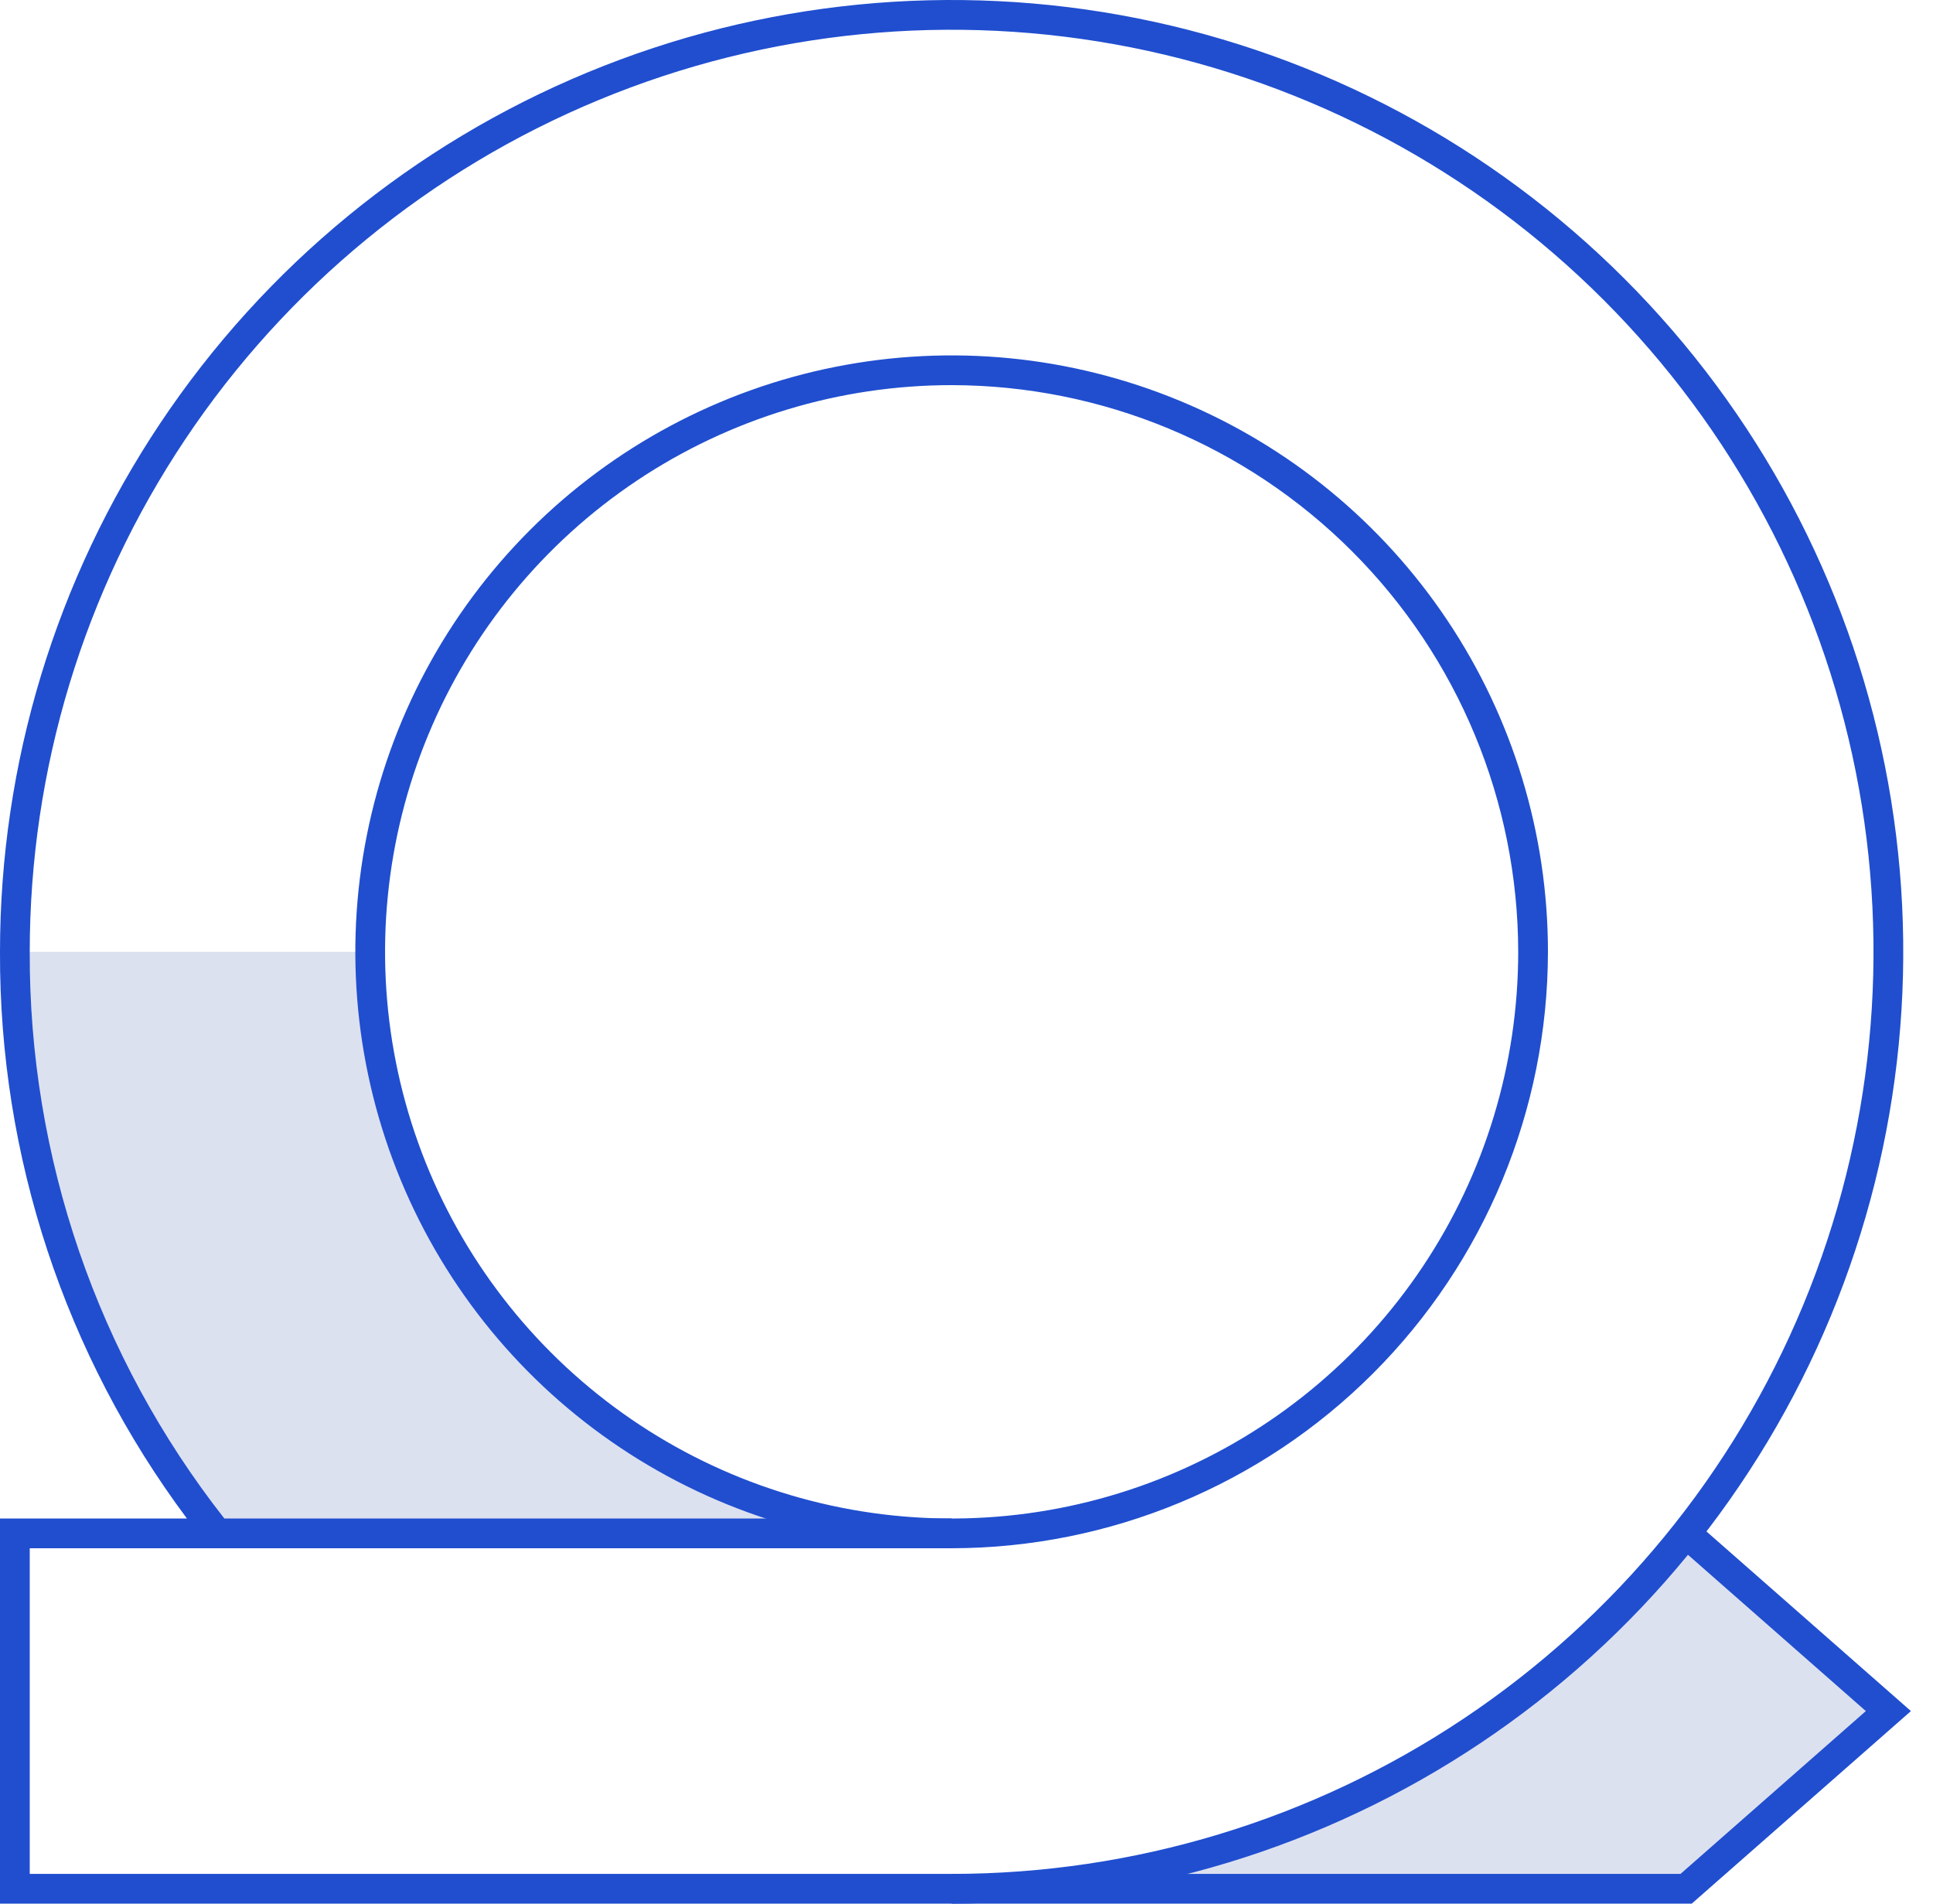 <svg width="65" height="64" viewBox="0 0 65 64" fill="none" xmlns="http://www.w3.org/2000/svg">
<g clip-path="url(#clip0_20_3940)">
<path opacity="0.15" d="M12.448 32H0.5C0.489 39.099 2.886 45.992 7.301 51.552H31.997L31.997 51.552C26.812 51.551 21.84 49.491 18.174 45.824C14.508 42.158 12.448 37.185 12.448 32V32Z" fill="#183A9E"/>
<path opacity="0.15" d="M56.687 51.553C53.742 55.28 49.991 58.292 45.715 60.361C41.439 62.43 36.75 63.503 32 63.5H56.699L63.5 57.526L56.699 51.552L56.687 51.553Z" fill="#183A9E"/>
<path d="M32 52.052C28.034 52.052 24.157 50.876 20.86 48.672C17.562 46.469 14.992 43.337 13.475 39.673C11.957 36.01 11.56 31.978 12.334 28.088C13.107 24.198 15.017 20.626 17.821 17.821C20.626 15.017 24.198 13.107 28.088 12.334C31.978 11.56 36.01 11.957 39.673 13.475C43.337 14.992 46.469 17.562 48.672 20.86C50.876 24.157 52.052 28.034 52.052 32C52.046 37.316 49.931 42.413 46.172 46.172C42.413 49.931 37.316 52.046 32 52.052ZM32 12.948C28.232 12.948 24.549 14.066 21.415 16.159C18.282 18.253 15.841 21.228 14.399 24.709C12.957 28.191 12.579 32.021 13.314 35.717C14.049 39.413 15.864 42.807 18.528 45.472C21.193 48.136 24.587 49.951 28.283 50.686C31.979 51.421 35.81 51.044 39.291 49.602C42.772 48.16 45.748 45.718 47.841 42.585C49.934 39.452 51.052 35.768 51.052 32C51.046 26.949 49.037 22.106 45.465 18.535C41.894 14.963 37.051 12.954 32 12.948V12.948Z" fill="#204ECF"/>
<path d="M32 64H-1.18952e-05V51.052H6.286C2.18 45.551 -0.026 38.864 -1.18952e-05 32C-1.18952e-05 25.671 1.877 19.484 5.393 14.222C8.909 8.959 13.907 4.858 19.754 2.436C25.601 0.014 32.035 -0.62 38.243 0.615C44.45 1.85 50.152 4.897 54.627 9.373C59.103 13.848 62.15 19.55 63.385 25.757C64.62 31.965 63.986 38.399 61.564 44.246C59.142 50.093 55.041 55.091 49.778 58.607C44.516 62.123 38.329 64 32 64V64ZM1 63H32C38.131 63 44.125 61.182 49.223 57.776C54.321 54.369 58.294 49.528 60.64 43.863C62.987 38.199 63.6 31.966 62.404 25.952C61.208 19.939 58.256 14.415 53.92 10.08C49.585 5.744 44.061 2.792 38.048 1.596C32.034 0.4 25.801 1.013 20.137 3.36C14.472 5.706 9.631 9.679 6.224 14.777C2.818 19.875 1 25.869 1 32C0.974 38.906 3.28 45.619 7.544 51.052H32V52.052H1V63Z" fill="#204ECF"/>
<path d="M56.887 64H32V63H56.51L62.742 57.526L56.368 51.927L57.028 51.176L64.258 57.526L56.887 64Z" fill="#204ECF"/>
</g>
<defs>
<clipPath id="clip0_20_3940">
<rect width="64.258" height="64" fill="white"/>
</clipPath>
</defs>
</svg>
